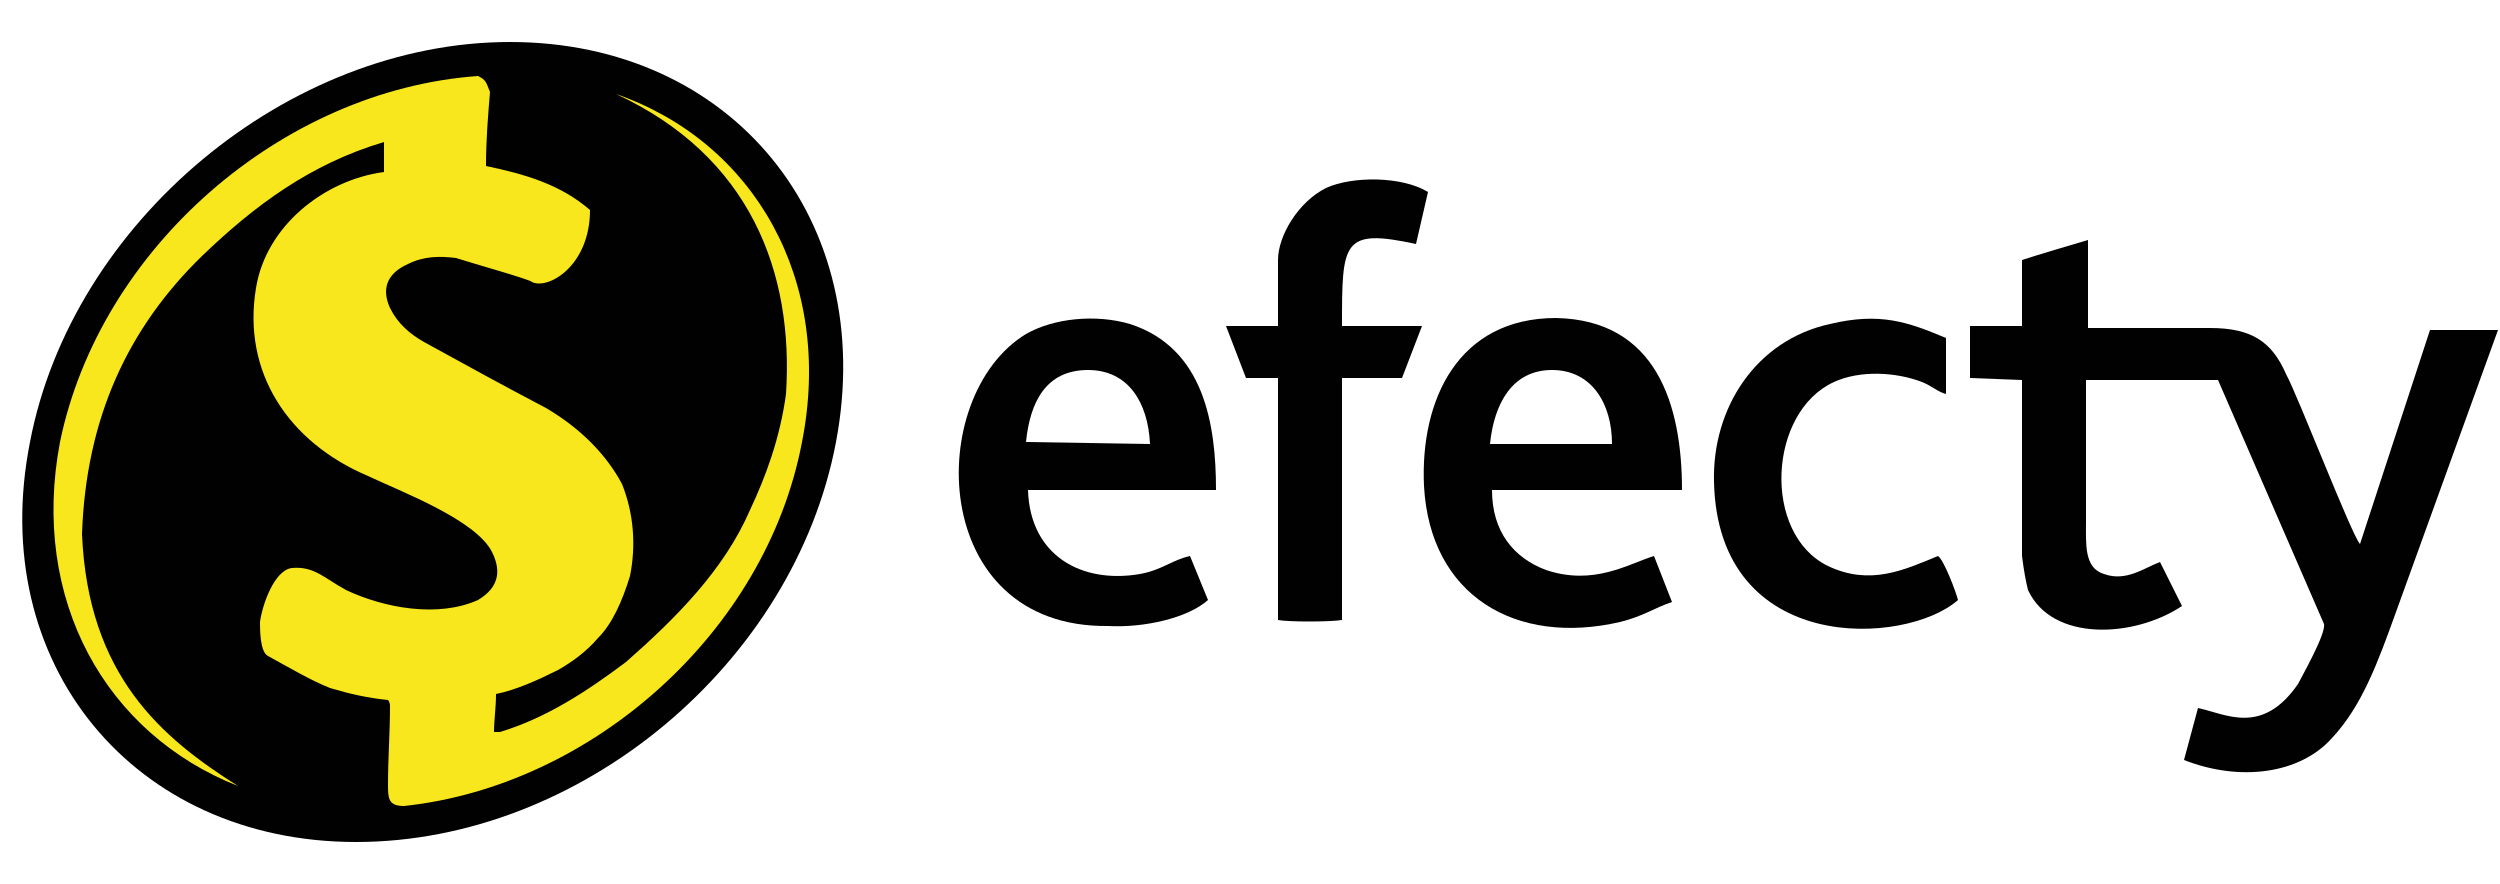 <?xml version="1.0" encoding="utf-8"?>
<!-- Generator: Adobe Illustrator 21.0.2, SVG Export Plug-In . SVG Version: 6.00 Build 0)  -->
<svg version="1.1" id="Layer_1" xmlns="http://www.w3.org/2000/svg" xmlns:xlink="http://www.w3.org/1999/xlink" x="0px" y="0px"
	 width="125px" height="44.2px" viewBox="0 0 125 44.2" style="enable-background:new 0 0 125 44.2;" xml:space="preserve">
<style type="text/css">
	.st0{fill-rule:evenodd;clip-rule:evenodd;fill:#F8E71C;}
	.st1{fill-rule:evenodd;clip-rule:evenodd;fill:#010101;}
</style>
<title>PayUBaloto</title>
<g id="XMLID_5047_">
	<path id="XMLID_5049_" class="st0" d="M17.9,41.9c-5.3,0-9.9-2-12.9-5.7c-3.1-3.7-4.2-8.7-3.2-14C3.8,11.2,14.5,2.3,25.5,2.3
		c5.3,0,9.9,2,12.9,5.7c3.1,3.7,4.2,8.7,3.2,14.1C39.5,33,28.9,41.9,17.9,41.9z"/>
	<path id="XMLID_4830_" class="st1" d="M25.5,2.1c11.1,0,18.4,8.9,16.3,20c-2.1,11.1-12.8,20-24,20c-11.1,0-18.5-8.9-16.3-20
		C3.6,11.1,14.4,2.1,25.5,2.1L25.5,2.1z M30.8,4.7c6.9,2.4,10.9,9.3,9.3,17.4c-1.8,9.5-10.5,17.2-19.9,18.2c-0.8,0-0.8-0.4-0.8-1.1
		c0-1.3,0.1-2.6,0.1-3.9c0-0.2-0.1-0.3-0.1-0.3c-1-0.1-1.9-0.3-2.9-0.6c-1-0.4-2-1-3.1-1.6C13,32.6,13,31.5,13,31.1
		c0.1-0.8,0.7-2.6,1.6-2.7c1.1-0.1,1.6,0.5,2.7,1.1c1.9,0.9,4.6,1.4,6.6,0.5c1-0.6,1.2-1.4,0.7-2.4c-0.8-1.6-4.5-3-6.2-3.8
		c-4-1.7-6.3-5.2-5.6-9.4c0.5-3.1,3.4-5.4,6.4-5.8c0-0.5,0-1,0-1.5c-3.7,1.1-6.5,3.2-9.1,5.7c-3.7,3.6-5.8,8.1-6,13.9
		c0.3,7.1,4,10.2,7.8,12.6c-6.6-2.6-10.4-9.3-8.9-17.2C5,12.4,14.1,4.5,23.9,3.8c0.4,0.2,0.4,0.3,0.6,0.8c-0.1,1.2-0.2,2.4-0.2,3.7
		c1.9,0.4,3.7,0.9,5.2,2.2c0,2.8-2.1,4-2.9,3.6c0-0.1-3.2-1-3.8-1.2c-0.8-0.1-1.6-0.1-2.4,0.3c-0.9,0.4-1.4,1.1-0.9,2.2
		c0.4,0.8,1,1.3,1.7,1.7c2,1.1,4,2.2,6.1,3.3c1.7,1,3,2.3,3.8,3.8c0.6,1.5,0.7,3.1,0.4,4.6c-0.4,1.3-0.9,2.4-1.6,3.1
		c-0.6,0.7-1.3,1.2-2,1.6c-1,0.5-2.1,1-3.1,1.2c0,0.7-0.1,1.3-0.1,1.9c0.1,0,0.2,0,0.3,0c2.3-0.7,4.3-2,6.3-3.5
		c2.5-2.2,4.9-4.6,6.2-7.6c0.8-1.7,1.5-3.6,1.8-5.8C39.7,13.6,37.5,7.8,30.8,4.7L30.8,4.7z"/>
	<g id="XMLID_5046_">
		<path id="XMLID_5057_" class="st1" d="M101.1,19l0,8.8c0.1,0.8,0.2,1.3,0.3,1.7c1.2,2.6,5.3,2.4,7.7,0.8l-1.1-2.2
			c-0.8,0.3-1.7,1-2.8,0.6c-1-0.3-0.9-1.5-0.9-2.6c0-2.4,0-4.7,0-7.1l6.6,0l5.3,12.2c0.1,0.5-1.1,2.6-1.3,3c-1.8,2.6-3.6,1.5-5,1.2
			l-0.7,2.6c2.8,1.1,5.8,0.7,7.4-1.1c1.5-1.6,2.3-3.8,3.2-6.3l5.1-14.1h-3.4L118,27.2c-0.4-0.4-3.1-7.4-3.7-8.5
			c-0.7-1.6-1.7-2.3-3.8-2.3c-2,0-4,0-6.1,0V12c-0.7,0.2-2.7,0.8-3.3,1v3.3l-2.6,0l0,2.6L101.1,19z"/>
		<path id="XMLID_5056_" class="st1" d="M63.9,16.3l0-3.3c0-1.2,1-2.9,2.4-3.6c1.3-0.6,3.8-0.6,5.1,0.2l-0.6,2.6
			c-3.7-0.8-3.7-0.1-3.7,4.1h4l-1,2.6l-3,0V31c-0.6,0.1-2.7,0.1-3.2,0V18.9l-1.6,0l-1-2.6L63.9,16.3z"/>
		<path id="XMLID_5055_" class="st1" d="M85.7,24.1c0.2,8.7,9.6,8.2,12.2,5.9c-0.1-0.4-0.7-2-1-2.2c-1.7,0.7-3.4,1.5-5.5,0.5
			c-3.3-1.6-3-7.7,0.3-9.2c1.3-0.6,3.1-0.5,4.4,0c0.5,0.2,0.8,0.5,1.2,0.6v-2.8c-1.9-0.8-3.3-1.3-5.8-0.7
			C87.8,17,85.6,20.4,85.7,24.1L85.7,24.1z"/>
		<path id="XMLID_4839_" class="st1" d="M51.3,22.1c0.2-2,1-3.6,3.1-3.6c2,0,3,1.6,3.1,3.7L51.3,22.1z M60.4,30l-0.9-2.2
			c-0.9,0.2-1.4,0.7-2.5,0.9c-2.9,0.5-5.5-0.9-5.6-4.2h9.4c0-3.3-0.6-7.1-4.3-8.3c-1.7-0.5-3.8-0.3-5.2,0.5
			c-5.1,3.1-4.9,14.7,4.1,14.6C57.2,31.4,59.4,30.9,60.4,30L60.4,30z"/>
		<path id="XMLID_5043_" class="st1" d="M74.5,22.2c0.2-2,1.1-3.7,3.1-3.7c2,0,3,1.7,3,3.7H74.5z M71.2,24.3c0.3,5.5,4.6,8,9.8,6.8
			c1.2-0.3,1.7-0.7,2.6-1l-0.9-2.3c-1.3,0.4-3,1.5-5.4,0.7c-1.6-0.6-2.7-1.9-2.7-4l9.5,0c0-4.3-1.3-8.5-6.3-8.6
			C72.9,15.9,71,20,71.2,24.3L71.2,24.3z"/>
	</g>
</g>
</svg>
